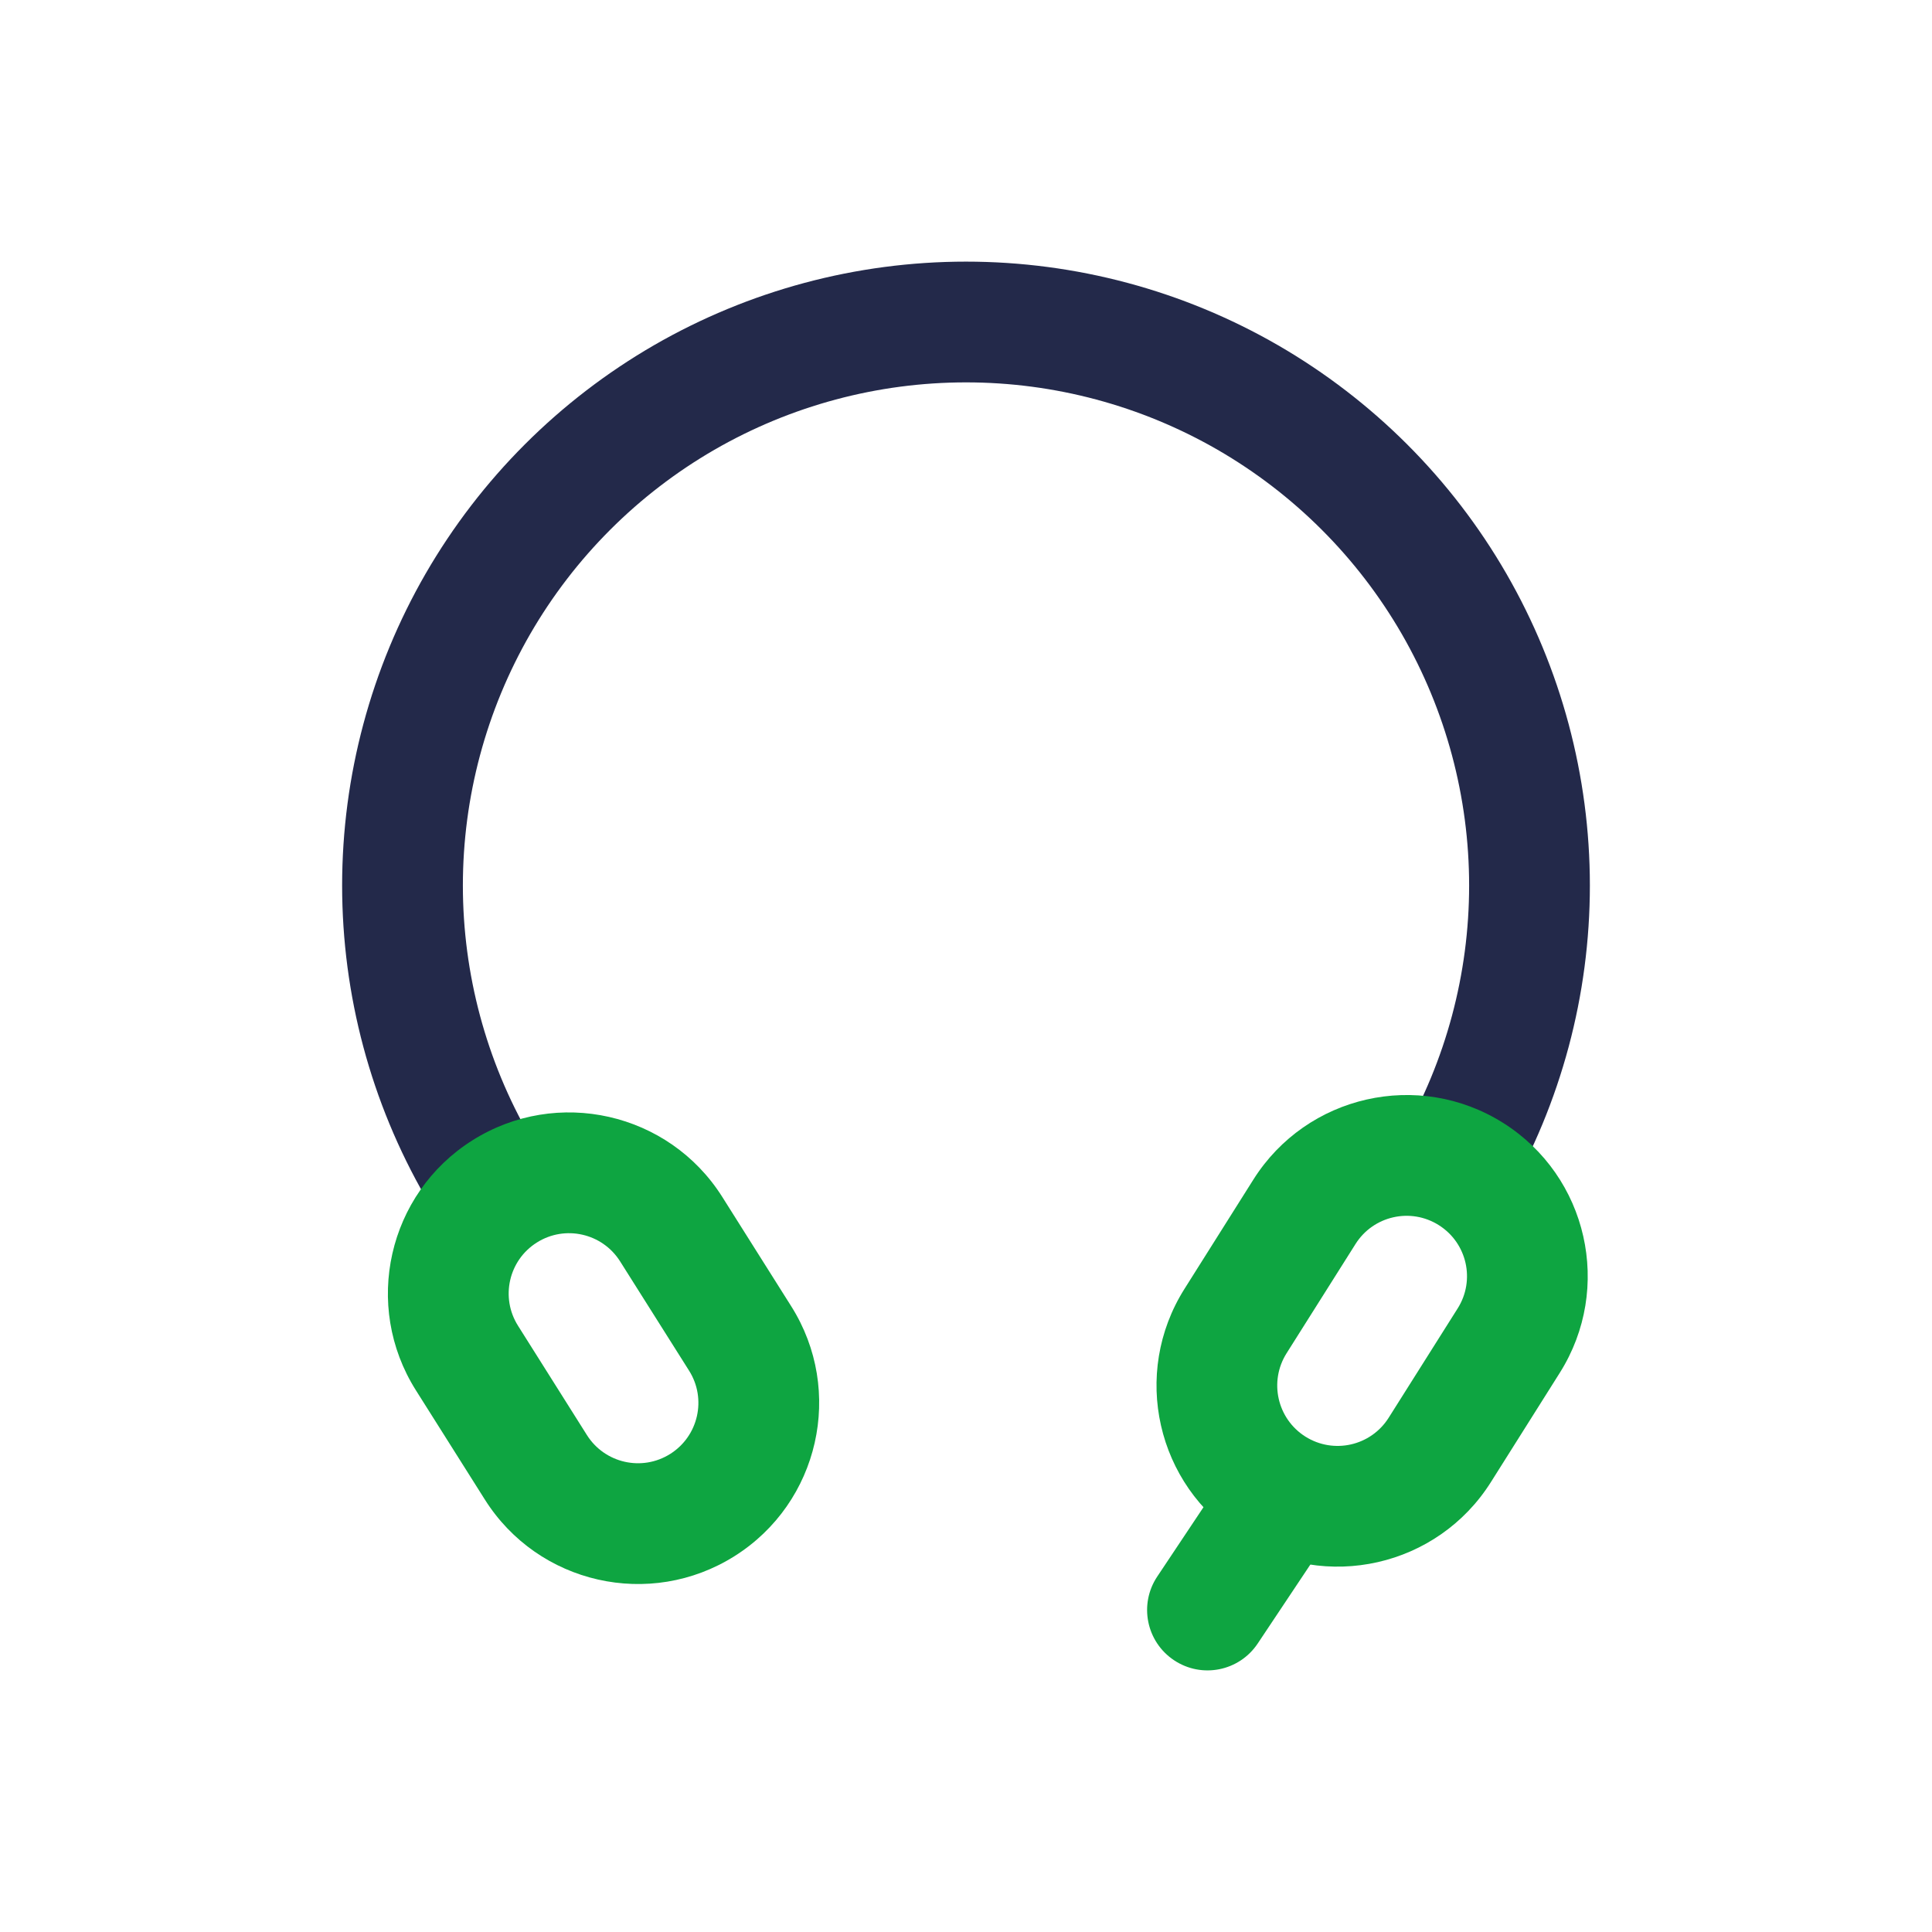 <svg width="24" height="24" viewBox="0 0 24 24" fill="none" xmlns="http://www.w3.org/2000/svg">
<path fill-rule="evenodd" clip-rule="evenodd" d="M12 4.75C10.903 4.75 9.825 5.039 8.875 5.587C7.925 6.136 7.136 6.925 6.587 7.875C6.039 8.825 5.75 9.903 5.75 11C5.75 12.097 6.039 13.175 6.587 14.125L5.288 14.875C4.608 13.697 4.25 12.36 4.25 11C4.25 9.64 4.608 8.303 5.288 7.125C5.969 5.947 6.947 4.969 8.125 4.288C9.303 3.608 10.64 3.25 12 3.25C13.36 3.25 14.697 3.608 15.875 4.288C17.053 4.969 18.032 5.947 18.712 7.125C19.392 8.303 19.75 9.64 19.75 11C19.75 12.36 19.392 13.697 18.712 14.875L17.413 14.125C17.961 13.175 18.25 12.097 18.25 11C18.25 9.903 17.961 8.825 17.413 7.875C16.864 6.925 16.075 6.136 15.125 5.587C14.175 5.039 13.097 4.75 12 4.75Z" fill="#23294A"/>
<path fill-rule="evenodd" clip-rule="evenodd" d="M17.873 15.219C17.523 14.998 17.06 15.103 16.839 15.453L15.982 16.811C15.761 17.162 15.866 17.625 16.216 17.846C16.567 18.067 17.03 17.962 17.251 17.611L18.108 16.253C18.329 15.903 18.224 15.44 17.873 15.219ZM15.57 14.653C16.233 13.602 17.623 13.287 18.674 13.95C19.725 14.613 20.039 16.003 19.376 17.054L18.52 18.412C17.857 19.463 16.467 19.777 15.416 19.114C14.365 18.451 14.051 17.062 14.714 16.011L15.57 14.653Z" fill="#0EA541"/>
<path fill-rule="evenodd" clip-rule="evenodd" d="M5.868 14.166C6.919 13.503 8.309 13.818 8.972 14.868L9.829 16.227C10.492 17.277 10.177 18.667 9.126 19.33C8.075 19.993 6.686 19.679 6.023 18.628L5.166 17.27C4.503 16.219 4.817 14.829 5.868 14.166ZM7.703 15.669C7.482 15.319 7.019 15.214 6.669 15.435C6.318 15.656 6.214 16.119 6.435 16.469L7.291 17.827C7.513 18.178 7.976 18.282 8.326 18.061C8.676 17.84 8.781 17.377 8.56 17.027L7.703 15.669Z" fill="#0EA541"/>
<path fill-rule="evenodd" clip-rule="evenodd" d="M14.376 19.584L15.376 18.084L16.624 18.916L15.624 20.416C15.394 20.761 14.929 20.854 14.584 20.624C14.239 20.394 14.146 19.929 14.376 19.584Z" fill="#0EA541"/>
</svg>
